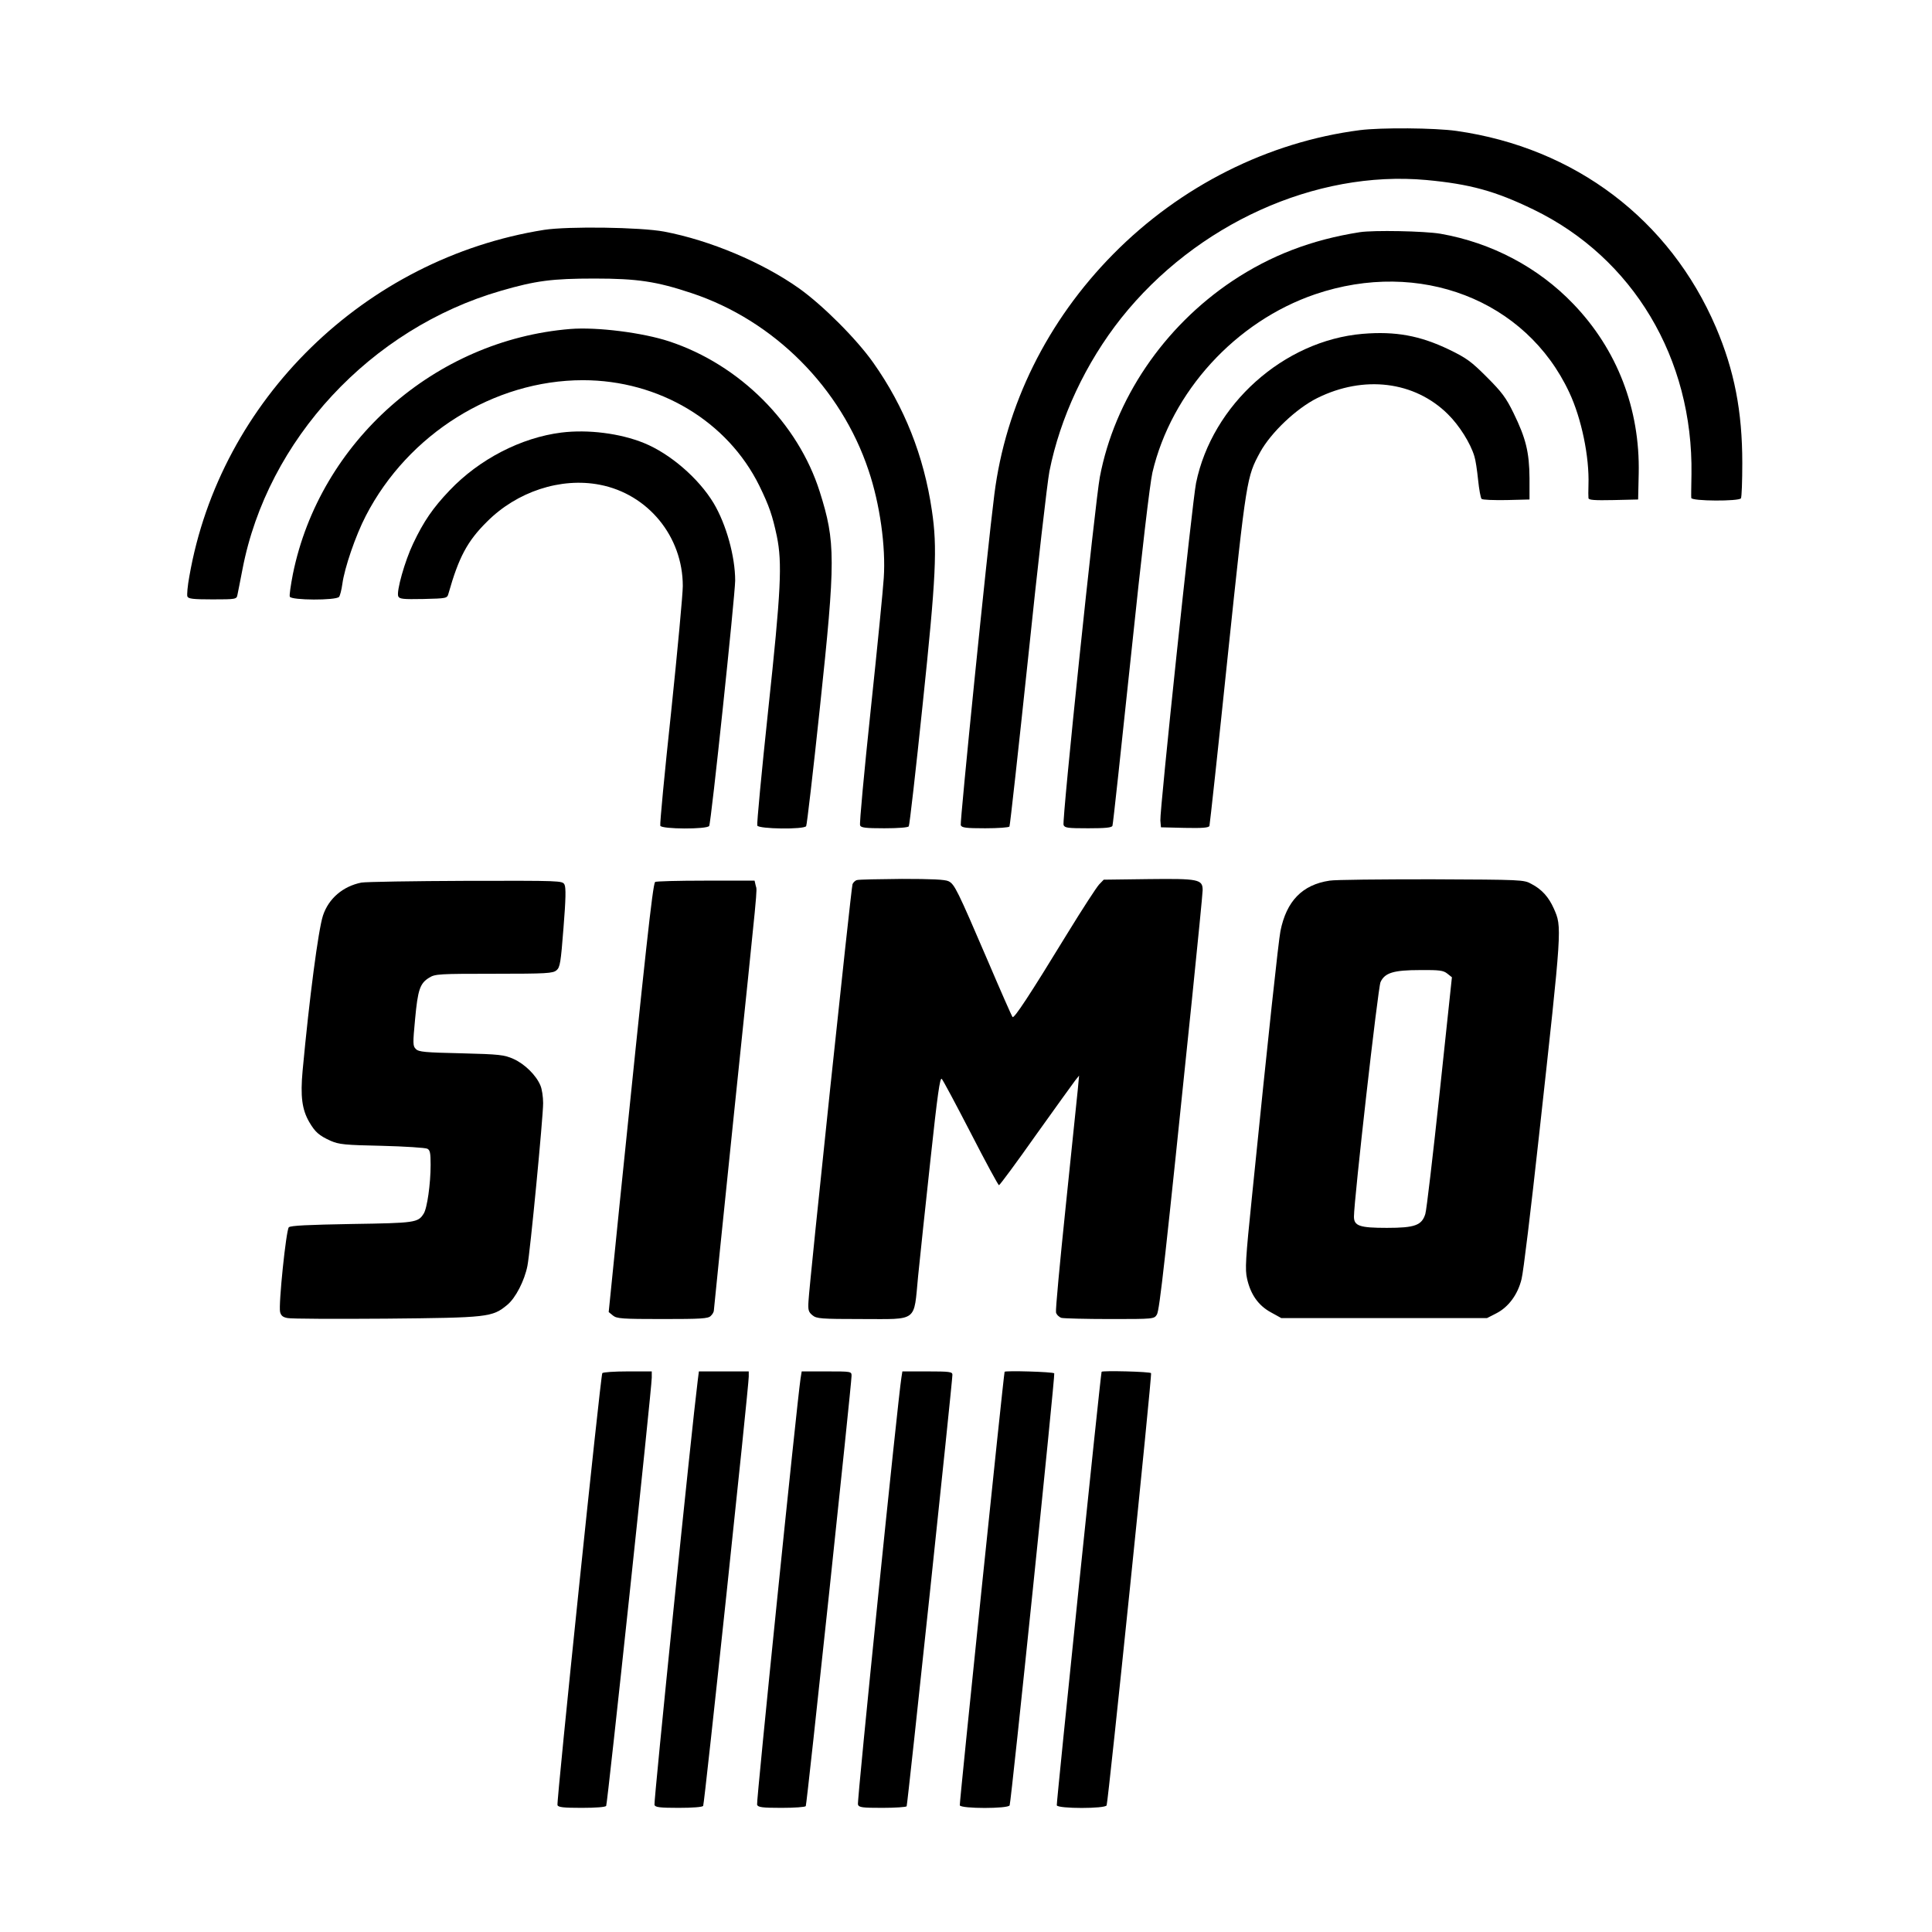 <?xml version="1.0" standalone="no"?>
<!DOCTYPE svg PUBLIC "-//W3C//DTD SVG 20010904//EN"
 "http://www.w3.org/TR/2001/REC-SVG-20010904/DTD/svg10.dtd">
<svg version="1.0" xmlns="http://www.w3.org/2000/svg"
 width="996pt" height="996pt" viewBox="0 0 996 996"
 preserveAspectRatio="xMidYMid meet">
<g transform="translate(0,996) scale(0.1,-0.1)"
fill="#000000" stroke="none">
<path d="M7010 9289 c-472 -61 -923 -287 -1270 -638 -341 -345 -556 -780 -614
-1241 -37 -289 -178 -1689 -173 -1704 5 -13 25 -16 126 -16 66 0 122 4 125 9
3 4 46 395 96 867 49 473 99 906 110 964 55 277 187 559 370 790 386 485 1002
764 1573 712 226 -21 356 -57 552 -152 514 -249 824 -768 815 -1365 -1 -60 -2
-116 -1 -122 1 -17 246 -18 256 -2 4 6 7 88 7 182 0 267 -41 477 -136 700
-238 555 -726 925 -1337 1012 -112 16 -390 18 -499 4z"/>
<path d="M2805 8775 c-924 -147 -1671 -876 -1829 -1787 -9 -48 -13 -95 -10
-103 5 -12 29 -15 130 -15 120 0 124 1 128 23 3 12 14 72 26 132 128 668 661
1242 1333 1436 179 52 264 63 482 63 221 0 320 -15 500 -75 425 -141 771 -488
913 -915 58 -172 89 -392 78 -554 -3 -52 -33 -357 -67 -677 -34 -321 -59 -590
-55 -598 4 -12 28 -15 125 -15 72 0 122 4 126 10 4 6 36 286 71 623 70 667 77
813 48 1006 -41 280 -142 535 -302 761 -85 121 -260 296 -382 383 -189 134
-459 248 -696 293 -123 23 -495 28 -619 9z"/>
<path d="M7010 8763 c-249 -39 -459 -120 -656 -251 -356 -238 -608 -611 -684
-1011 -24 -128 -196 -1771 -187 -1794 6 -15 21 -17 127 -17 87 0 122 3 125 13
3 6 45 398 95 871 57 546 98 892 111 950 98 417 429 779 839 919 538 183 1087
-29 1310 -506 63 -134 104 -332 99 -477 -1 -30 -1 -61 0 -68 1 -10 31 -12 129
-10 l127 3 3 134 c7 333 -111 639 -337 874 -181 189 -422 316 -685 362 -82 14
-346 19 -416 8z"/>
<path d="M2940 8264 c-698 -57 -1291 -581 -1430 -1263 -11 -57 -19 -110 -16
-117 7 -19 239 -20 254 -1 5 6 13 37 17 67 11 82 68 249 121 351 218 422 661
699 1119 699 393 0 746 -212 910 -545 51 -105 67 -152 90 -260 28 -138 22
-273 -45 -898 -34 -319 -59 -585 -56 -593 7 -18 241 -21 252 -3 4 7 36 282 71
613 81 761 81 852 -1 1111 -112 354 -413 655 -776 775 -136 45 -372 75 -510
64z"/>
<path d="M7025 8239 c-408 -35 -776 -365 -859 -769 -19 -93 -188 -1692 -184
-1740 l3 -35 123 -3 c92 -2 123 1 127 10 2 7 45 400 94 873 97 924 98 926 168
1055 56 101 187 225 294 278 240 119 501 87 673 -83 59 -58 117 -150 137 -218
6 -18 14 -72 19 -121 5 -49 13 -93 18 -98 5 -5 62 -7 128 -6 l119 3 0 110 c-1
134 -19 206 -82 335 -39 80 -61 109 -138 186 -80 80 -104 98 -195 142 -150 72
-276 95 -445 81z"/>
<path d="M2894 7730 c-207 -26 -423 -137 -576 -298 -86 -90 -134 -160 -188
-274 -43 -90 -87 -246 -77 -272 6 -14 24 -16 129 -14 121 3 123 3 130 28 53
187 97 270 198 370 155 156 381 230 582 191 249 -48 428 -267 428 -522 0 -41
-27 -332 -60 -648 -34 -316 -59 -580 -56 -588 7 -18 241 -19 252 -1 10 16 133
1184 134 1265 0 124 -46 290 -111 399 -77 128 -224 255 -359 310 -123 50 -288
71 -426 54z"/>
<path d="M4418 5423 c-9 -2 -19 -12 -23 -21 -7 -18 -223 -2061 -227 -2150 -3
-46 0 -56 21 -73 21 -17 42 -19 253 -19 293 0 268 -19 291 220 10 96 38 368
64 603 36 335 49 425 58 415 7 -7 74 -133 150 -280 76 -148 141 -268 145 -268
4 0 90 116 190 258 101 141 192 268 203 282 l20 25 -7 -75 c-4 -41 -32 -311
-62 -600 -30 -288 -53 -534 -50 -546 3 -12 16 -24 28 -28 13 -3 125 -6 250 -6
225 0 228 0 242 23 14 22 42 277 181 1626 30 293 55 546 55 562 0 56 -21 60
-279 57 l-231 -3 -24 -25 c-13 -14 -86 -126 -162 -250 -198 -324 -276 -442
-284 -433 -4 4 -62 136 -129 293 -155 361 -170 392 -201 407 -18 9 -88 12
-240 12 -118 -1 -222 -3 -232 -6z"/>
<path d="M6854 5420 c-140 -21 -222 -105 -253 -260 -10 -52 -61 -520 -147
-1371 -33 -322 -36 -373 -25 -421 18 -81 58 -138 122 -173 l54 -30 530 0 531
0 49 25 c62 32 110 97 129 176 9 32 49 365 90 739 120 1090 119 1074 76 1172
-26 58 -61 98 -115 126 -39 22 -49 22 -515 24 -261 0 -498 -2 -526 -7z m607
-479 l24 -19 -63 -593 c-35 -327 -68 -609 -74 -627 -18 -59 -54 -72 -198 -72
-141 0 -170 10 -170 58 0 85 124 1181 137 1209 22 48 67 62 204 62 100 1 120
-2 140 -18z"/>
<path d="M1863 5410 c-95 -19 -169 -82 -198 -170 -24 -73 -70 -424 -105 -800
-12 -132 -3 -200 34 -264 31 -53 51 -70 110 -97 44 -19 72 -22 265 -26 119 -3
224 -10 234 -15 14 -7 17 -22 17 -83 0 -98 -18 -225 -36 -252 -29 -46 -43 -48
-371 -53 -223 -4 -315 -8 -324 -17 -14 -14 -54 -400 -45 -437 5 -19 15 -27 39
-31 18 -4 246 -5 507 -3 526 5 548 7 625 71 43 35 89 125 104 201 14 69 81
767 81 839 0 32 -6 73 -14 91 -22 53 -81 111 -139 137 -48 21 -70 24 -269 29
-186 4 -220 7 -234 22 -16 15 -16 28 -4 155 14 151 25 184 73 213 30 19 52 20
333 20 273 0 304 2 323 18 18 15 22 38 36 219 12 148 13 208 5 223 -11 20 -18
20 -508 19 -273 -1 -516 -5 -539 -9z"/>
<path d="M3377 5413 c-13 -22 -48 -345 -183 -1663 l-56 -554 22 -18 c20 -16
46 -18 255 -18 199 0 236 2 249 16 9 8 16 21 16 27 0 7 47 464 104 1017 127
1224 120 1143 112 1174 l-6 26 -255 0 c-139 0 -256 -3 -258 -7z"/>
<path d="M3105 2881 c-9 -15 -237 -2211 -231 -2227 4 -11 31 -14 125 -14 73 0
122 4 126 10 7 12 235 2152 235 2208 l0 32 -124 0 c-69 0 -127 -4 -131 -9z"/>
<path d="M3597 2843 c-31 -244 -228 -2177 -223 -2188 4 -12 28 -15 125 -15 71
0 122 4 126 10 7 11 235 2162 235 2213 l0 27 -129 0 -128 0 -6 -47z"/>
<path d="M4127 2853 c-19 -129 -229 -2184 -224 -2197 5 -13 26 -16 126 -16 66
0 122 4 125 9 6 9 236 2176 236 2218 0 23 -1 23 -129 23 l-128 0 -6 -37z"/>
<path d="M4647 2858 c-17 -101 -230 -2187 -224 -2201 5 -15 23 -17 126 -17 66
0 122 4 125 8 5 8 236 2188 236 2225 0 15 -15 17 -129 17 l-129 0 -5 -32z"/>
<path d="M5179 2888 c-6 -23 -234 -2227 -231 -2235 6 -18 251 -18 257 0 9 26
235 2218 230 2227 -5 8 -254 15 -256 8z"/>
<path d="M5679 2888 c-6 -21 -234 -2227 -231 -2235 6 -18 251 -18 257 0 9 25
235 2220 229 2228 -4 8 -253 14 -255 7z"/>
</g>
</svg>
